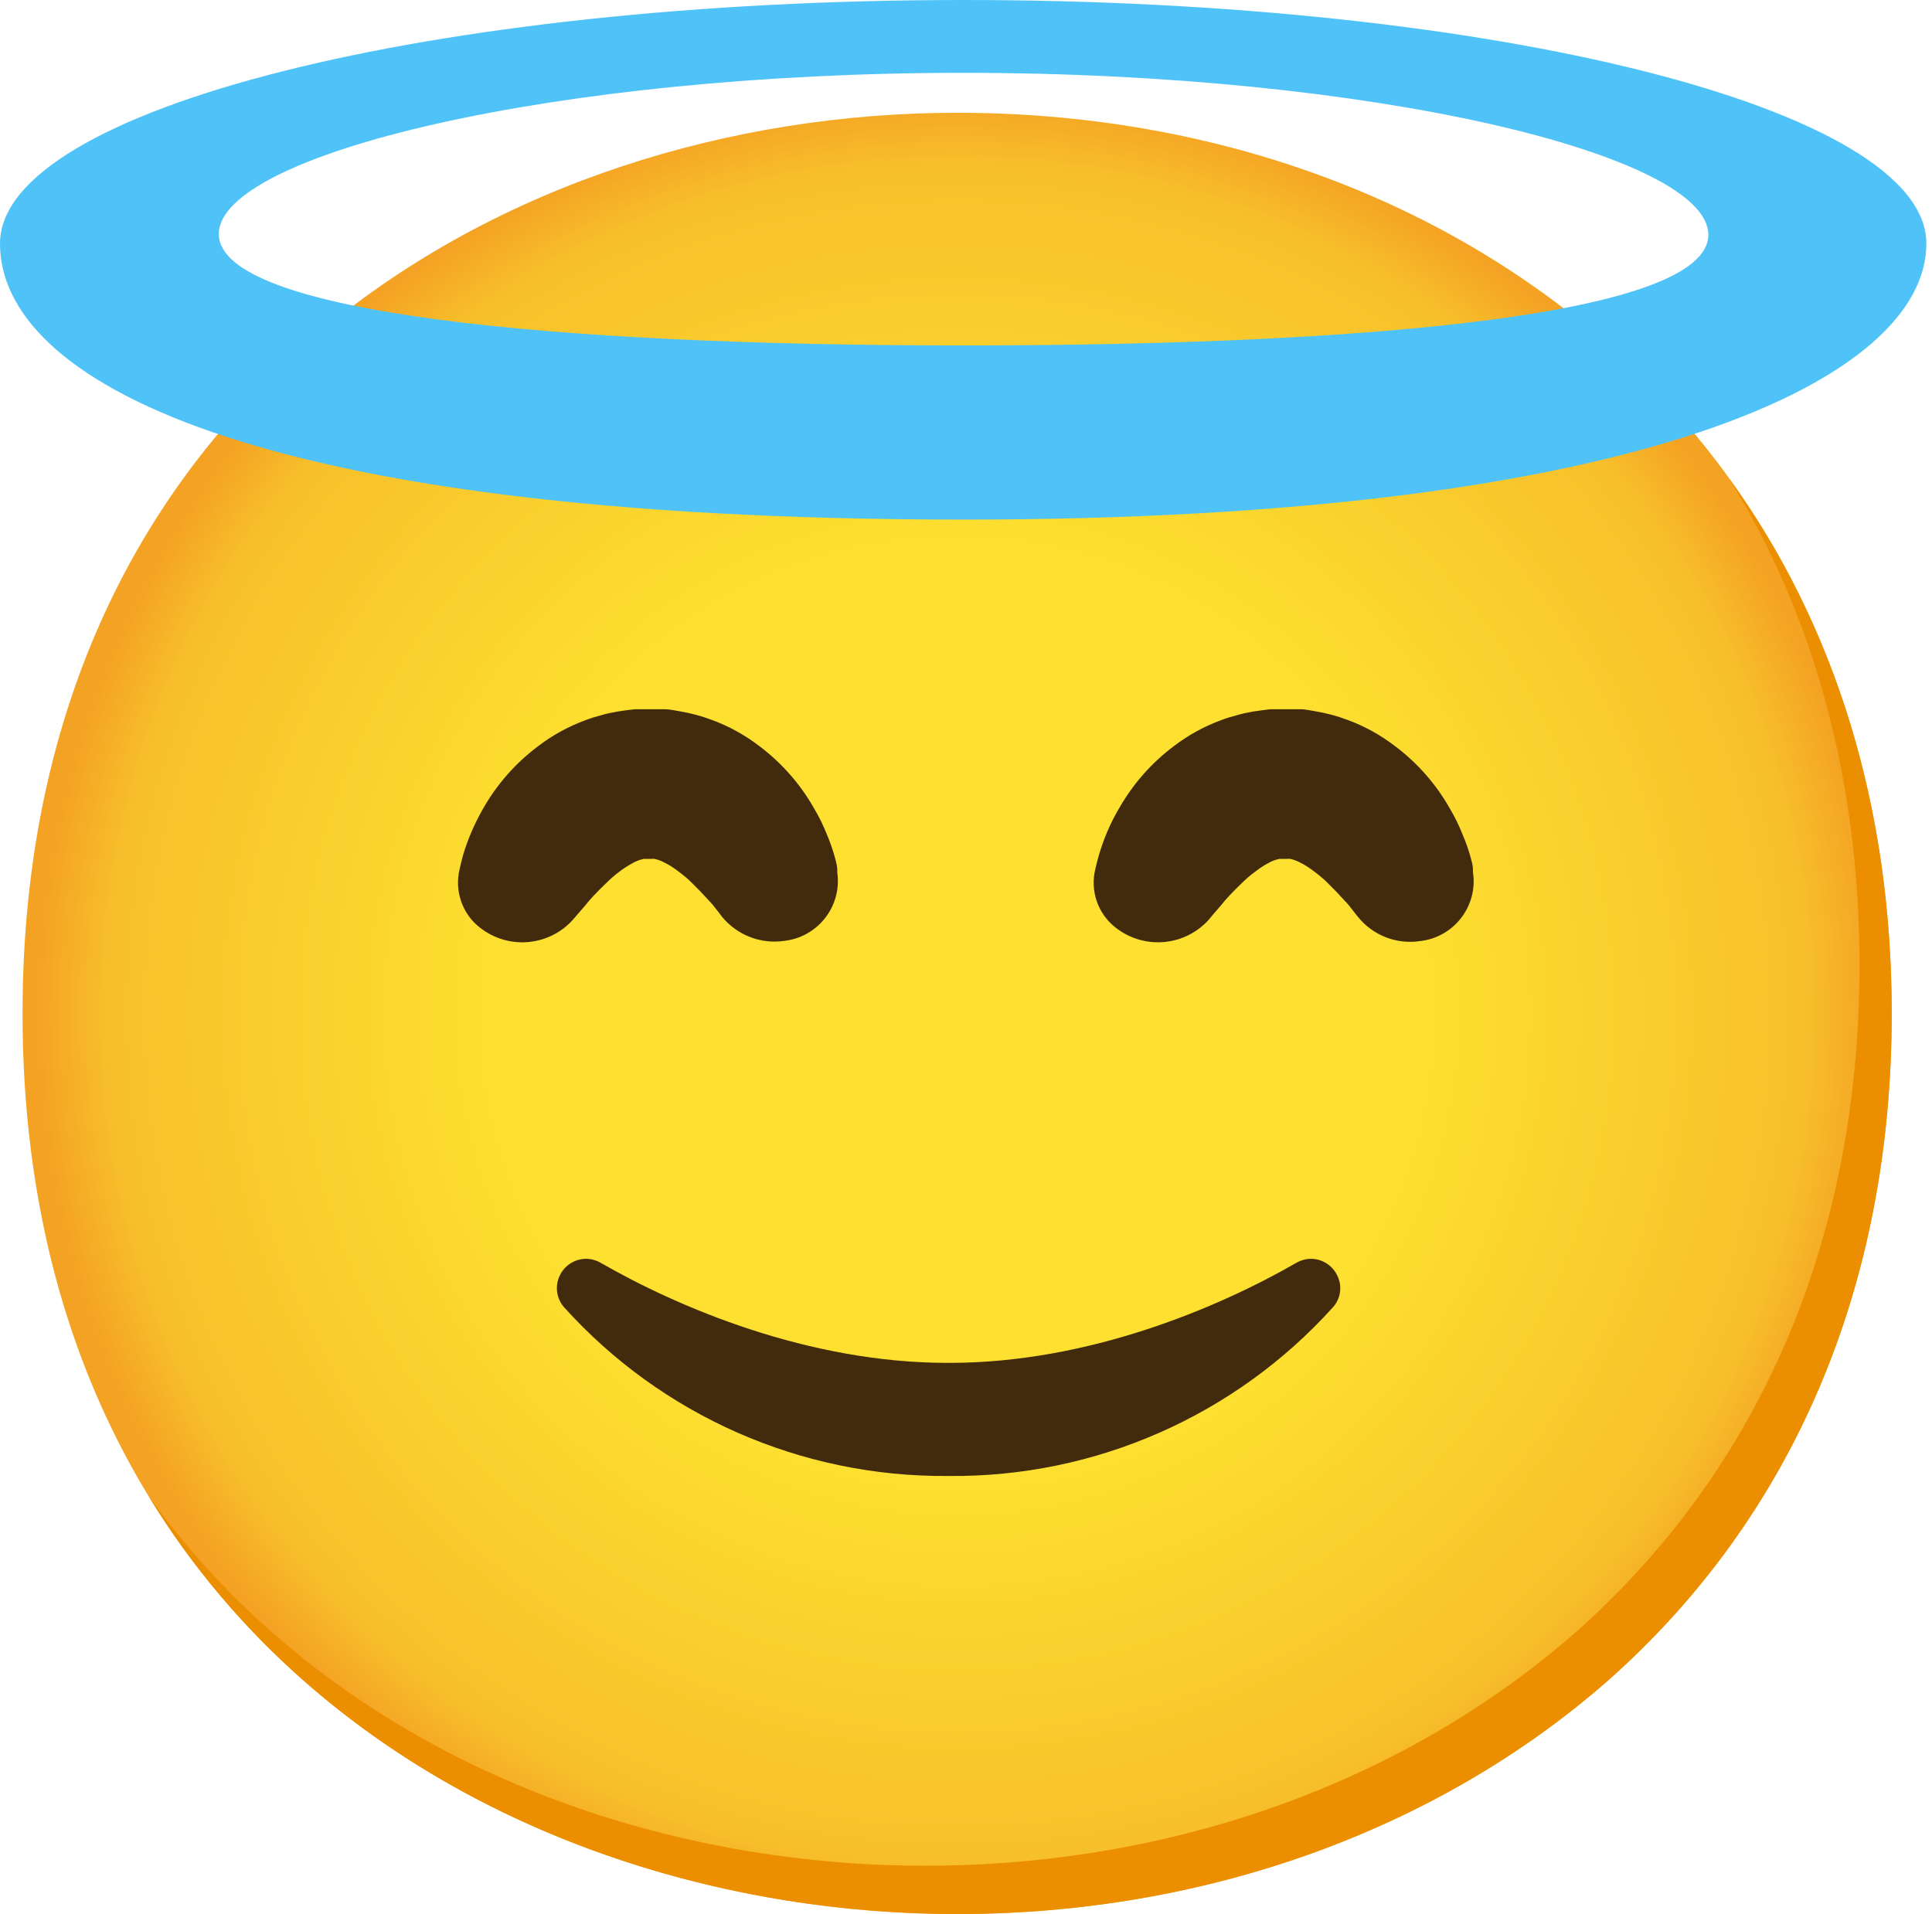 <svg width="109" height="108" viewBox="0 0 109 108" fill="none" xmlns="http://www.w3.org/2000/svg">
<path d="M54 108C28.636 108 1.272 92.091 1.272 57.182C1.272 22.273 28.636 6.364 54 6.364C68.091 6.364 81.091 11 90.727 19.454C101.182 28.727 106.727 41.818 106.727 57.182C106.727 72.545 101.182 85.545 90.727 94.818C81.091 103.273 68 108 54 108Z" fill="url(#paint0_radial_514_154)"/>
<path d="M97.536 26.973C102.382 34.791 104.909 44.1 104.909 54.455C104.909 69.818 99.363 82.818 88.909 92.091C79.272 100.546 66.182 105.273 52.182 105.273C35.763 105.273 18.545 98.591 8.382 84.418C18.163 100.473 36.563 108 54 108C68 108 81.091 103.273 90.727 94.818C101.182 85.546 106.727 72.546 106.727 57.182C106.727 45.6 103.572 35.309 97.536 26.973Z" fill="#EB8F00"/>
<path d="M54.364 0C24.364 0 0 6.155 0 13.745C0 21.336 13.8 29.318 54.364 29.318C92.691 29.318 108.682 21.346 108.682 13.745C108.682 6.145 84.364 0 54.364 0ZM54.364 19.491C31.164 19.491 12.345 17.673 12.345 13.2C12.345 8.727 31.164 4.109 54.364 4.109C77.564 4.109 96.382 8.764 96.382 13.245C96.382 17.727 77.527 19.491 54.364 19.491Z" fill="#4FC3F7"/>
<path d="M53.455 83.282C45.209 83.346 37.337 79.882 31.818 73.755C31.4 73.273 31.3 72.591 31.564 72.009C31.827 71.418 32.409 71.036 33.055 71.027C33.346 71.027 33.636 71.109 33.891 71.255C38.273 73.773 45.6 76.9 53.455 76.9H53.582C61.427 76.9 68.764 73.773 73.136 71.255C73.391 71.109 73.682 71.027 73.973 71.027C74.618 71.036 75.2 71.418 75.464 72.009C75.737 72.591 75.636 73.273 75.209 73.755C69.691 79.882 61.8 83.355 53.555 83.282" fill="#422B0D"/>
<path d="M40.727 51.719L40.591 51.537L40.2 51.037L39.718 50.519C39.518 50.291 39.282 50.073 39.054 49.837C38.827 49.6 38.545 49.373 38.291 49.182C38.054 49 37.8 48.828 37.527 48.691C37.345 48.591 37.145 48.51 36.936 48.464C36.873 48.455 36.809 48.455 36.745 48.464C36.745 48.464 36.691 48.464 36.664 48.464H36.591H36.836H36.336C36.291 48.464 36.2 48.464 36.336 48.464H36.409H36.309C36.1 48.51 35.9 48.582 35.709 48.691C35.445 48.837 35.182 49 34.945 49.182C34.682 49.382 34.427 49.6 34.191 49.837C33.709 50.3 33.282 50.746 33.009 51.1L32.536 51.646L32.327 51.891C31.018 53.355 28.809 53.591 27.218 52.446C26.2 51.737 25.682 50.51 25.882 49.282C25.882 49.282 25.945 48.919 26.118 48.273C26.391 47.355 26.773 46.464 27.255 45.628C28.027 44.264 29.073 43.073 30.327 42.128C31.154 41.491 32.073 40.982 33.054 40.628C33.327 40.519 33.609 40.437 33.891 40.364C34.191 40.273 34.491 40.209 34.8 40.155L35.355 40.073L35.818 40.019H36.318H37.036H37.5C37.809 40.019 38.109 40.1 38.409 40.146C38.991 40.246 39.573 40.4 40.127 40.609C41.109 40.964 42.027 41.473 42.855 42.109C44.109 43.055 45.154 44.246 45.927 45.609C46.209 46.082 46.455 46.582 46.654 47.091C46.827 47.5 46.973 47.91 47.091 48.337C47.154 48.555 47.209 48.773 47.236 48.991V49.219C47.509 51.073 46.218 52.8 44.364 53.073C44.318 53.082 44.273 53.082 44.227 53.091C42.9 53.282 41.573 52.755 40.727 51.719Z" fill="#422B0D"/>
<path d="M76.6 51.718L76.454 51.536L76.063 51.036L75.582 50.518C75.382 50.291 75.145 50.073 74.918 49.836C74.691 49.6 74.409 49.373 74.154 49.182C73.918 49 73.663 48.827 73.391 48.691C73.209 48.591 73.009 48.509 72.8 48.464C72.736 48.454 72.672 48.454 72.609 48.464C72.609 48.464 72.554 48.464 72.527 48.464H72.454H72.7H72.2C72.154 48.464 72.063 48.464 72.2 48.464H72.272H72.172C71.963 48.509 71.763 48.582 71.573 48.691C71.309 48.827 71.054 49 70.818 49.182C70.545 49.382 70.291 49.6 70.054 49.836C69.573 50.3 69.145 50.745 68.873 51.1L68.4 51.645L68.2 51.891C66.882 53.354 64.682 53.591 63.082 52.445C62.063 51.736 61.545 50.509 61.745 49.282C61.745 49.282 61.809 48.918 61.991 48.273C62.263 47.345 62.636 46.454 63.127 45.627C63.9 44.264 64.936 43.073 66.191 42.127C67.018 41.491 67.936 40.982 68.918 40.627C69.191 40.518 69.472 40.436 69.754 40.364C70.054 40.273 70.354 40.209 70.663 40.154L71.227 40.073L71.682 40.018H72.182H72.9H73.363C73.672 40.018 73.972 40.1 74.272 40.145C74.863 40.245 75.436 40.4 75.991 40.609C76.972 40.964 77.891 41.473 78.718 42.109C79.972 43.054 81.018 44.245 81.791 45.609C82.073 46.082 82.318 46.582 82.518 47.091C82.691 47.491 82.836 47.9 82.954 48.318C83.018 48.536 83.073 48.754 83.1 48.973V49.2C83.391 51.054 82.118 52.791 80.263 53.082C80.236 53.082 80.209 53.091 80.182 53.091C78.827 53.318 77.454 52.791 76.6 51.718Z" fill="#422B0D"/>
<defs>
<radialGradient id="paint0_radial_514_154" cx="0" cy="0" r="1" gradientUnits="userSpaceOnUse" gradientTransform="translate(54 57.182) scale(51.782 51.782)">
<stop offset="0.5" stop-color="#FDE030"/>
<stop offset="0.92" stop-color="#F7C02B"/>
<stop offset="1" stop-color="#F4A223"/>
</radialGradient>
</defs>
</svg>

